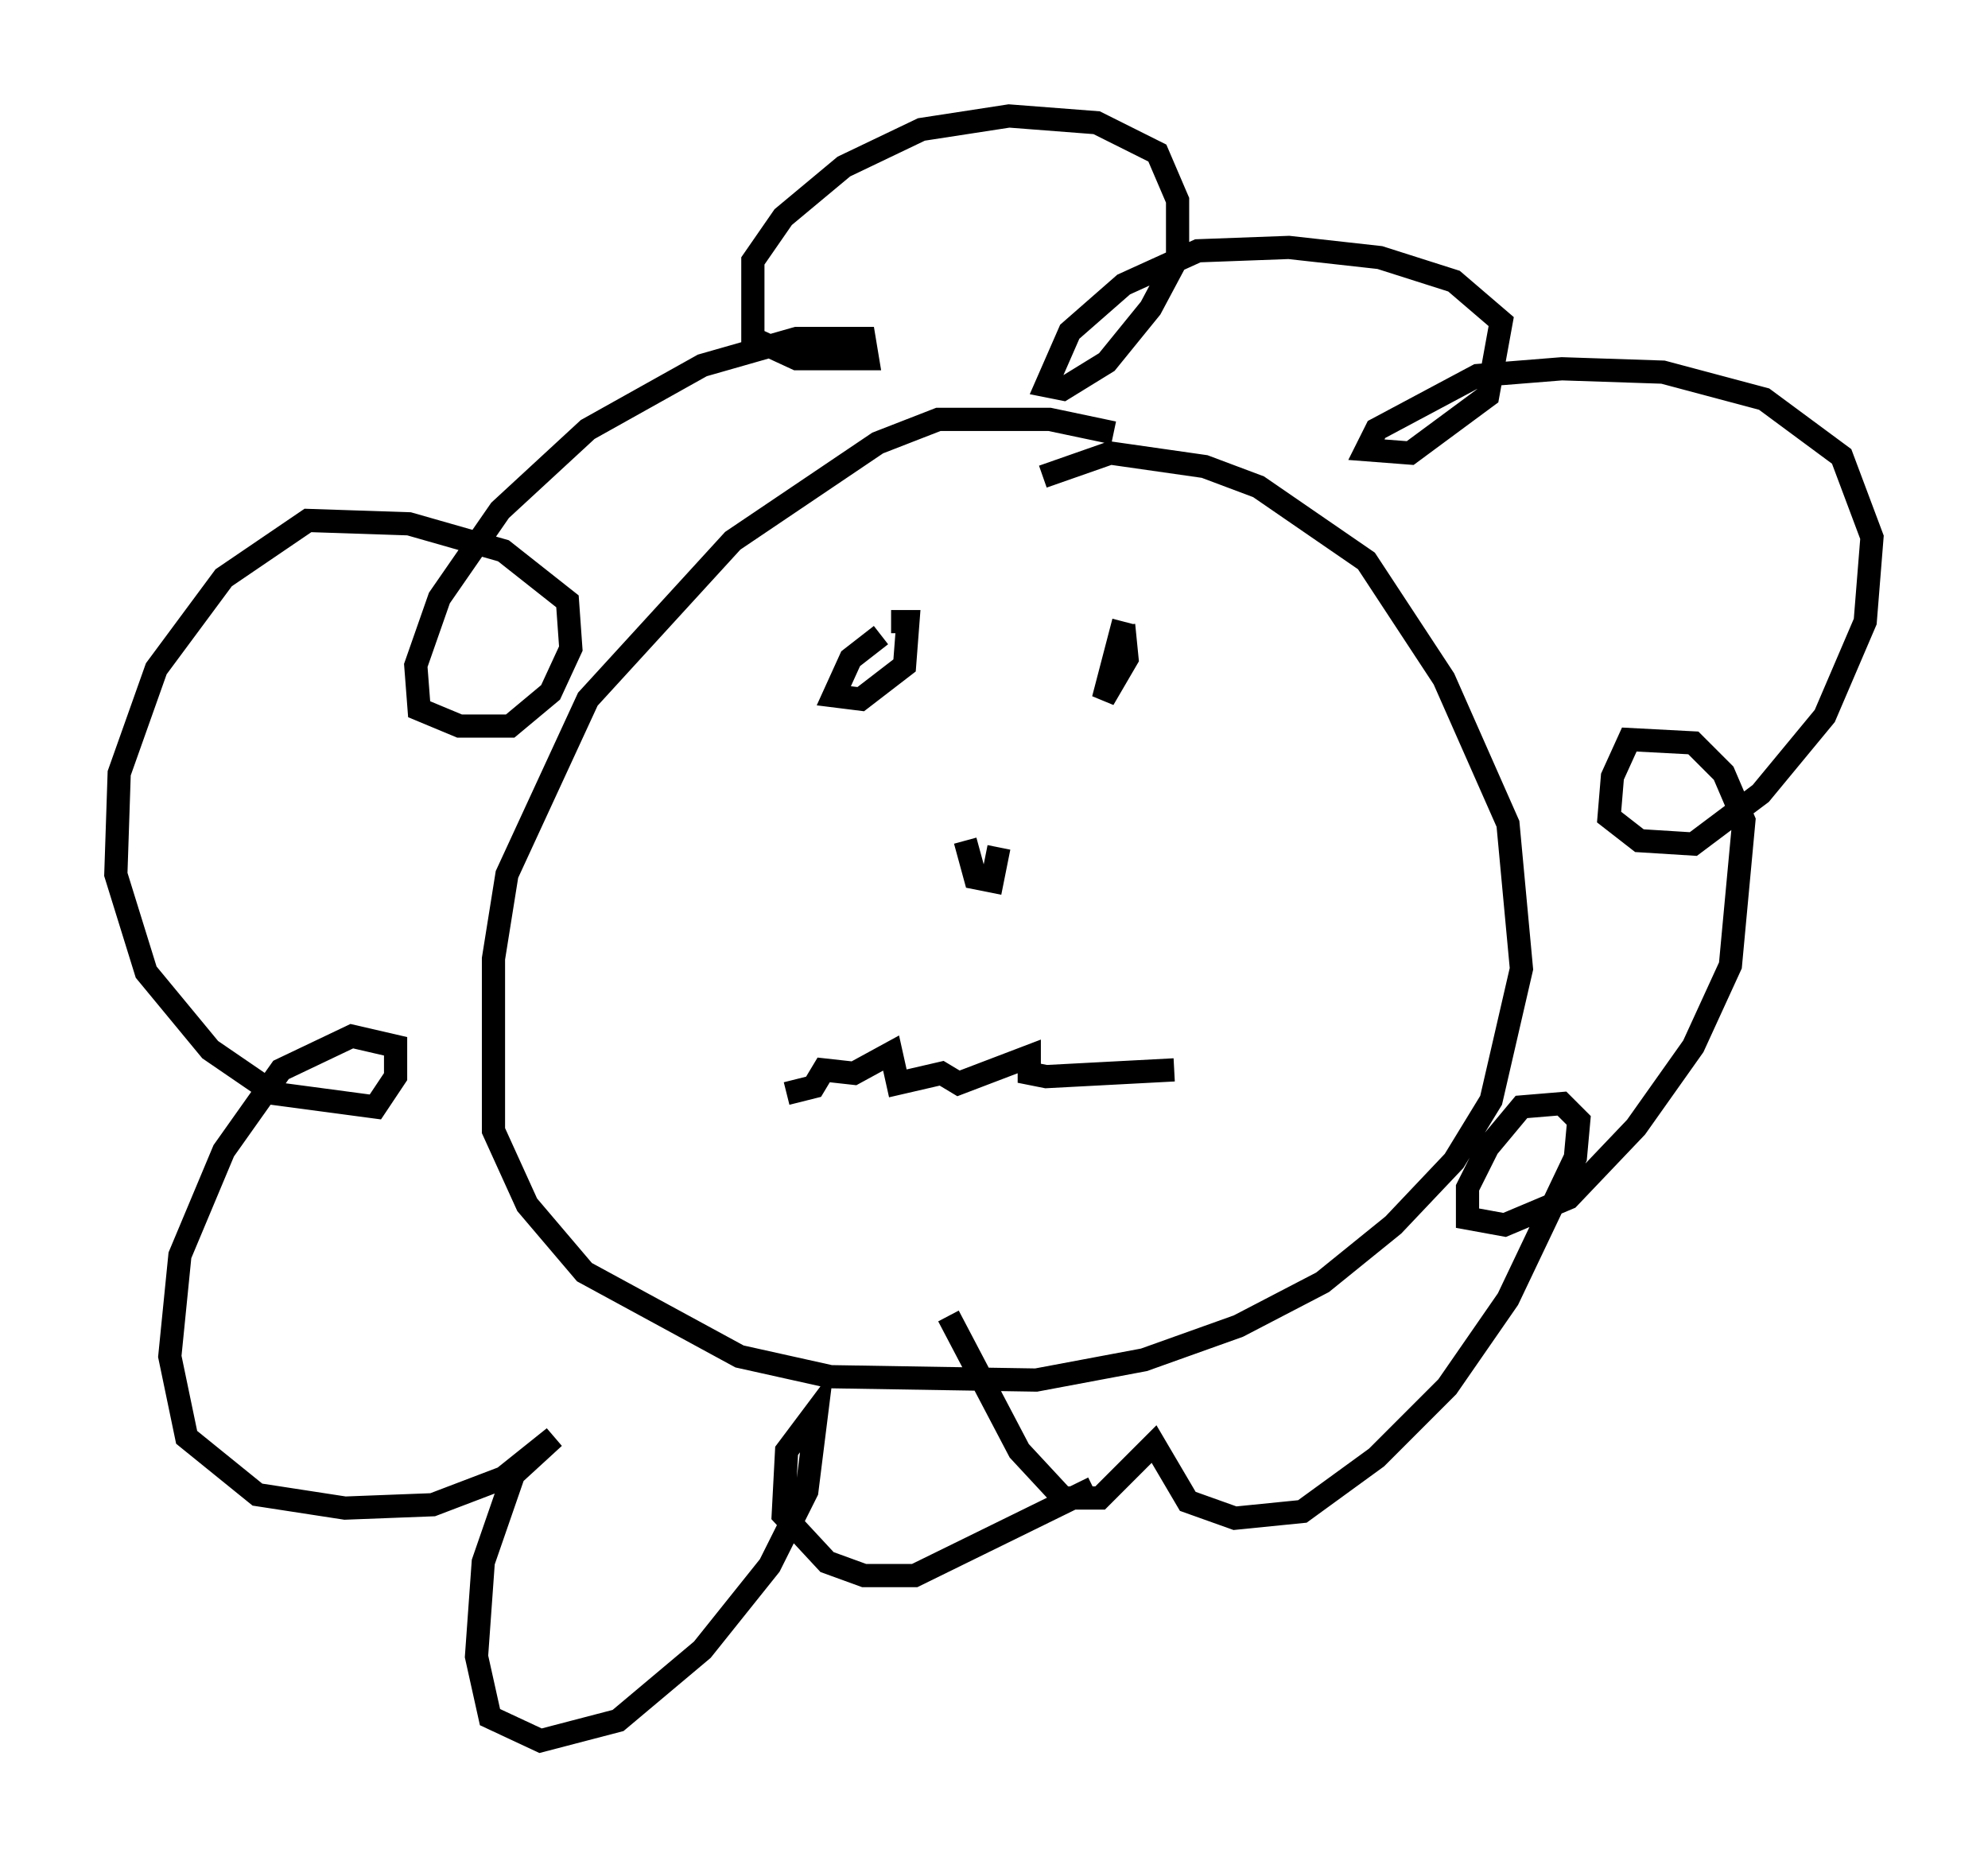 <?xml version="1.0" encoding="utf-8" ?>
<svg baseProfile="full" height="80.011" version="1.1" width="85.676" xmlns="http://www.w3.org/2000/svg" xmlns:ev="http://www.w3.org/2001/xml-events" xmlns:xlink="http://www.w3.org/1999/xlink"><defs /><rect fill="white" height="80.011" width="85.676" x="0" y="0" /><path d="M48.866, 20.251 m-0.872, -1.598 l-2.76, -0.581 -4.793, 0.0 l-2.615, 1.017 -6.246, 4.212 l-6.246, 6.827 -3.486, 7.553 l-0.581, 3.631 0.0, 7.408 l1.453, 3.196 2.469, 2.905 l6.682, 3.631 3.922, 0.872 l8.86, 0.145 4.648, -0.872 l4.067, -1.453 3.631, -1.888 l3.05, -2.469 2.615, -2.76 l1.598, -2.615 1.307, -5.665 l-0.581, -6.246 -2.76, -6.246 l-3.341, -5.084 -4.648, -3.196 l-2.324, -0.872 -4.067, -0.581 l-2.905, 1.017 m-4.067, 36.168 l3.05, 5.81 1.888, 2.034 l1.598, 0.0 2.324, -2.324 l1.453, 2.469 2.034, 0.726 l2.905, -0.291 3.196, -2.324 l3.05, -3.05 2.615, -3.777 l2.905, -6.101 0.145, -1.598 l-0.726, -0.726 -1.743, 0.145 l-1.453, 1.743 -0.872, 1.743 l0.0, 1.307 1.598, 0.291 l2.76, -1.162 2.905, -3.05 l2.469, -3.486 1.598, -3.486 l0.581, -6.246 -0.872, -2.034 l-1.307, -1.307 -2.76, -0.145 l-0.726, 1.598 -0.145, 1.743 l1.307, 1.017 2.324, 0.145 l2.905, -2.179 2.76, -3.341 l1.743, -4.067 0.291, -3.631 l-1.307, -3.486 -3.341, -2.469 l-4.358, -1.162 -4.358, -0.145 l-3.631, 0.291 -4.358, 2.324 l-0.436, 0.872 1.888, 0.145 l3.341, -2.469 0.581, -3.196 l-2.034, -1.743 -3.196, -1.017 l-3.922, -0.436 -3.922, 0.145 l-3.196, 1.453 -2.324, 2.034 l-1.017, 2.324 0.726, 0.145 l1.888, -1.162 1.888, -2.324 l1.162, -2.179 0.0, -2.469 l-0.872, -2.034 -2.615, -1.307 l-3.777, -0.291 -3.777, 0.581 l-3.341, 1.598 -2.615, 2.179 l-1.307, 1.888 0.0, 3.341 l1.888, 0.872 3.05, 0.0 l-0.145, -0.872 -2.905, 0.0 l-4.067, 1.162 -4.939, 2.76 l-3.777, 3.486 -2.615, 3.777 l-1.017, 2.905 0.145, 1.888 l1.743, 0.726 2.179, 0.0 l1.743, -1.453 0.872, -1.888 l-0.145, -2.034 -2.76, -2.179 l-4.067, -1.162 -4.358, -0.145 l-3.631, 2.469 -2.905, 3.922 l-1.598, 4.503 -0.145, 4.358 l1.307, 4.212 2.76, 3.341 l2.76, 1.888 4.358, 0.581 l0.872, -1.307 0.0, -1.307 l-1.888, -0.436 -3.05, 1.453 l-2.469, 3.486 -1.888, 4.503 l-0.436, 4.358 0.726, 3.486 l3.05, 2.469 3.777, 0.581 l3.777, -0.145 3.05, -1.162 l2.179, -1.743 -1.743, 1.598 l-1.307, 3.777 -0.291, 4.067 l0.581, 2.615 2.179, 1.017 l3.341, -0.872 3.631, -3.05 l2.905, -3.631 1.598, -3.196 l0.436, -3.486 -1.307, 1.743 l-0.145, 2.76 1.888, 2.034 l1.598, 0.581 2.179, 0.0 l7.698, -3.777 m-9.151, -36.749 l-1.307, 1.017 -0.726, 1.598 l1.162, 0.145 1.888, -1.453 l0.145, -1.888 -0.726, 0.0 m10.022, 0.0 l-0.872, 3.341 1.017, -1.743 l-0.145, -1.453 m-14.525, 20.19 l1.162, -0.291 0.436, -0.726 l1.307, 0.145 1.598, -0.872 l0.291, 1.307 1.888, -0.436 l0.726, 0.436 3.05, -1.162 l0.0, 0.726 0.726, 0.145 l5.52, -0.291 m-9.006, -9.877 l0.436, 1.598 0.726, 0.145 l0.291, -1.453 " fill="none" stroke="black" stroke-width="1" /></svg>
